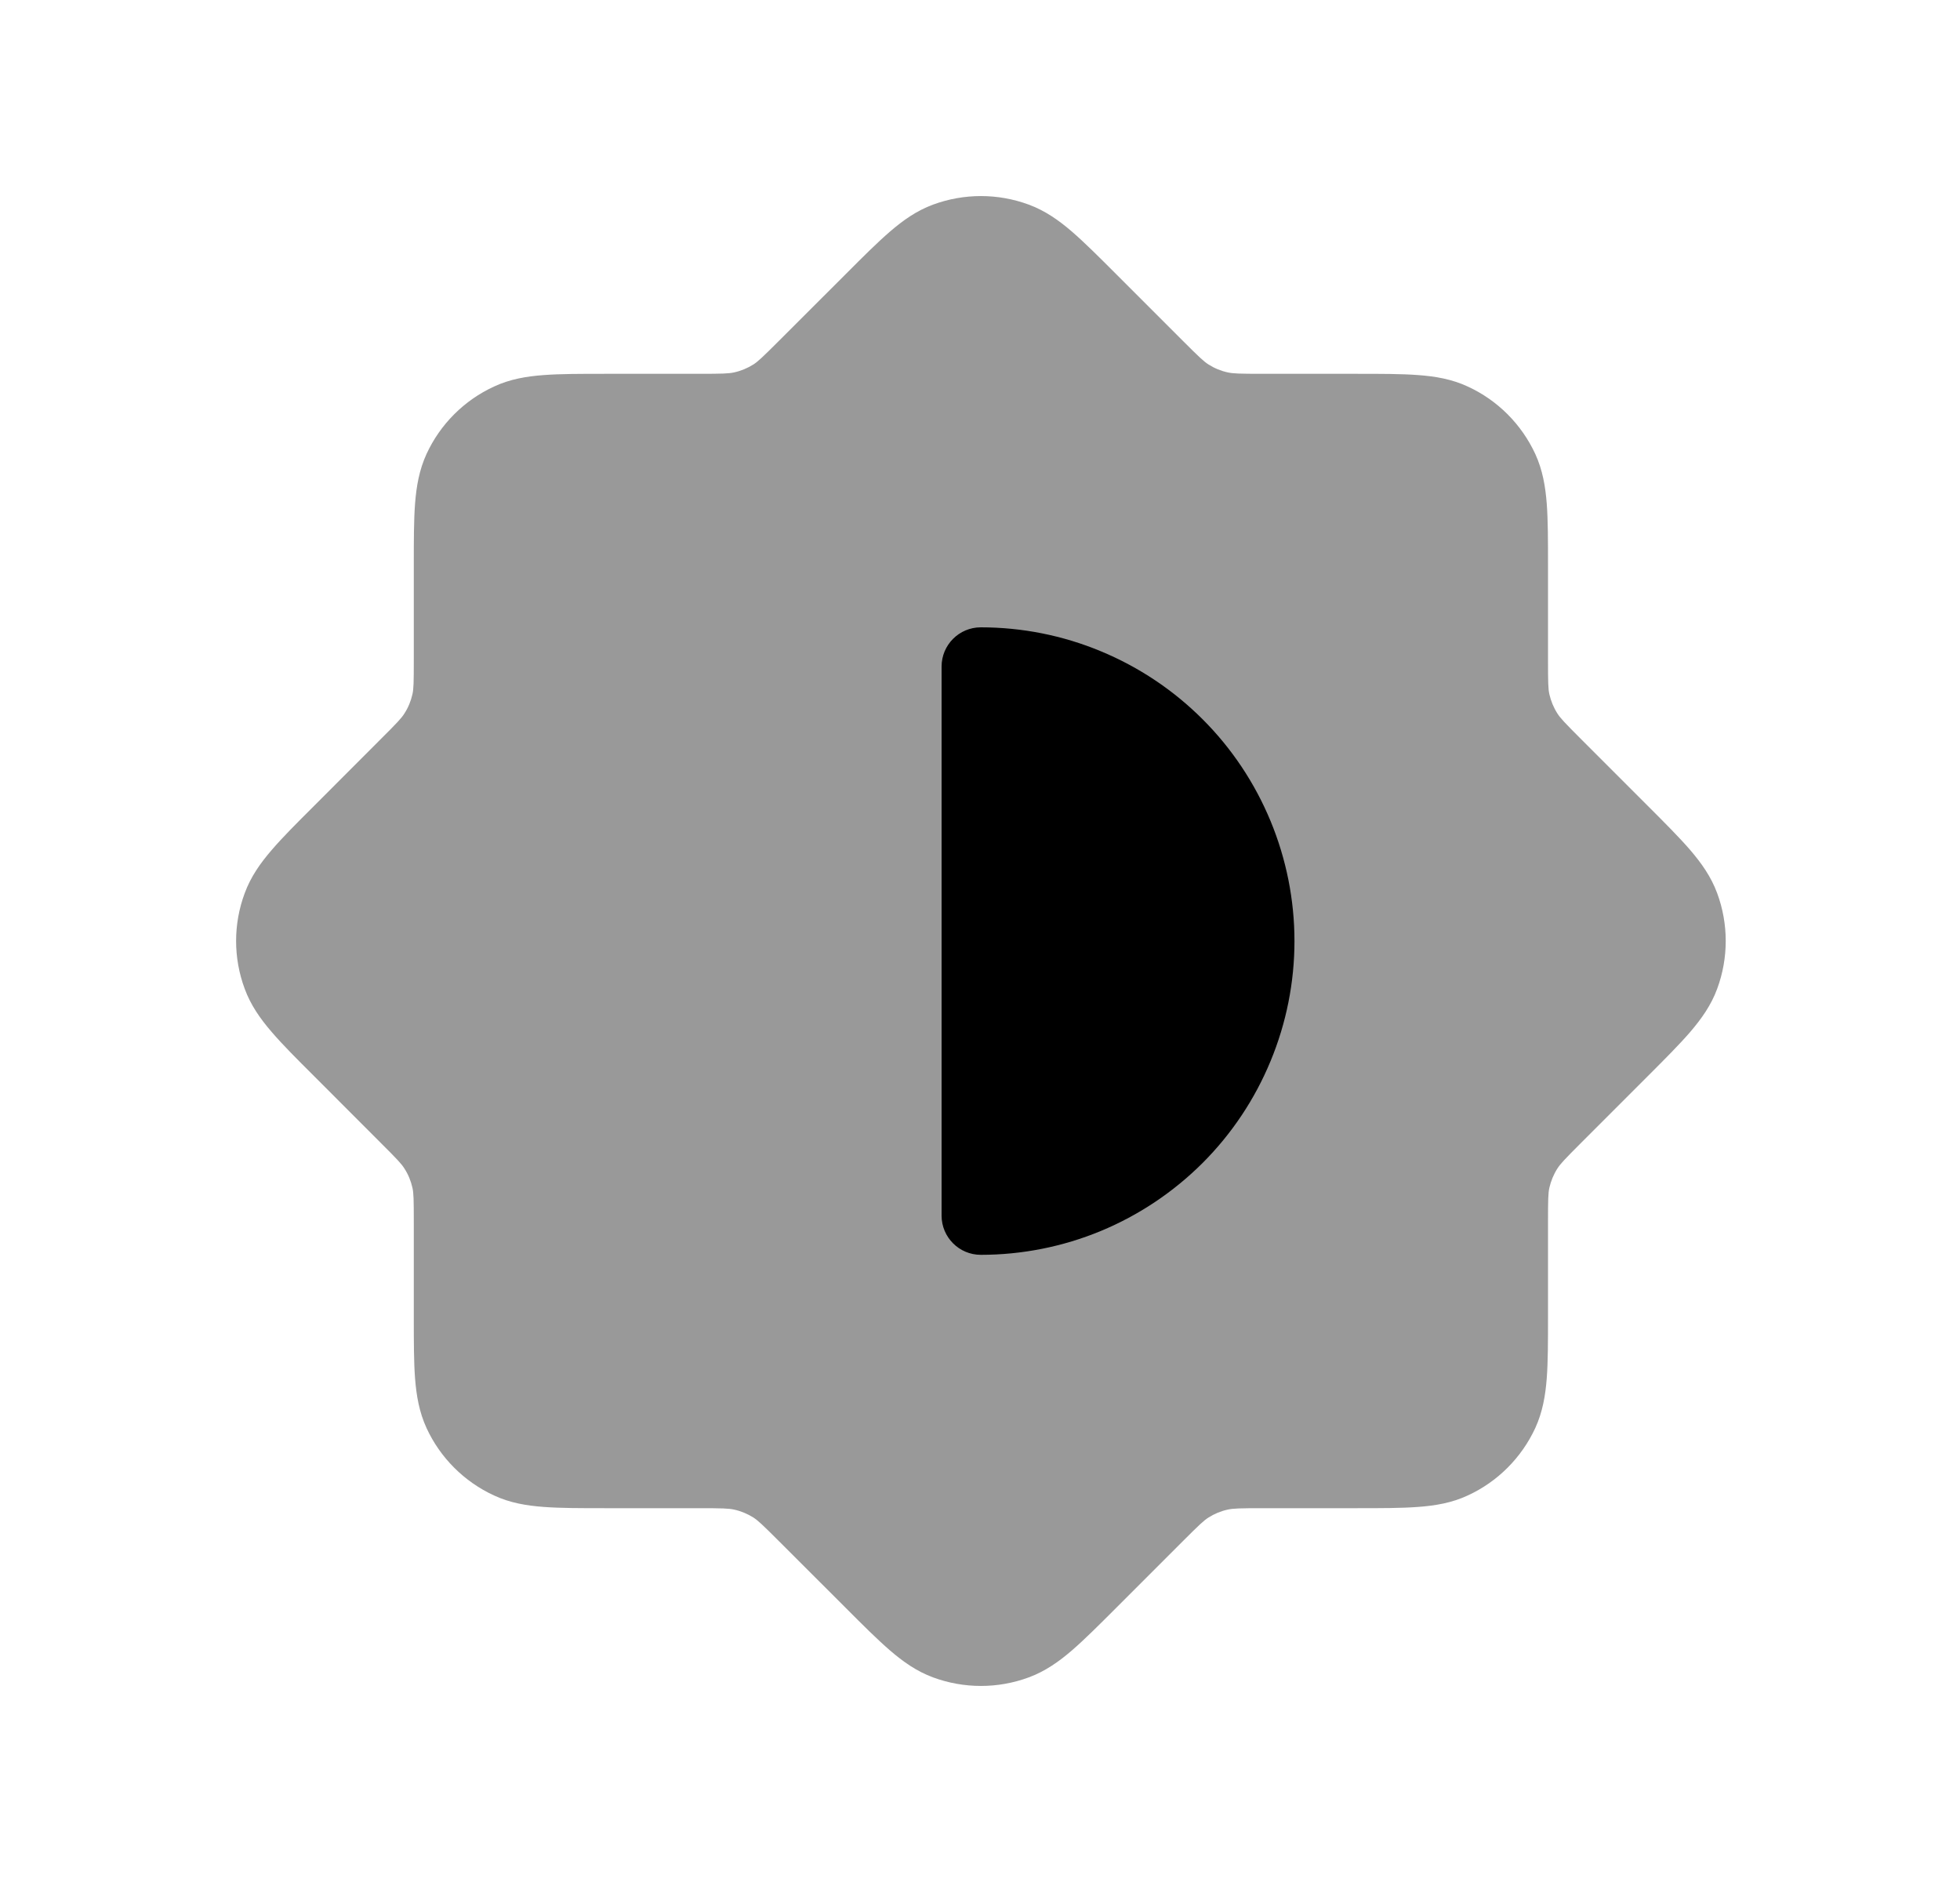 <svg width="25" height="24" viewBox="0 0 25 24" fill="none" xmlns="http://www.w3.org/2000/svg">
<path opacity="0.4" d="M13.121 2.609C12.728 2.464 12.296 2.464 11.902 2.609C11.693 2.686 11.519 2.809 11.351 2.954C11.19 3.093 11.007 3.275 10.79 3.493L9.941 4.341C9.726 4.556 9.669 4.609 9.611 4.647C9.535 4.695 9.451 4.73 9.364 4.749C9.295 4.764 9.218 4.767 8.913 4.767L7.714 4.767C7.406 4.767 7.148 4.767 6.936 4.783C6.715 4.799 6.504 4.835 6.302 4.929C5.921 5.104 5.615 5.41 5.44 5.79C5.347 5.993 5.311 6.203 5.294 6.424C5.278 6.636 5.278 6.895 5.278 7.202L5.278 8.402C5.278 8.706 5.276 8.784 5.261 8.852C5.241 8.94 5.207 9.024 5.158 9.099C5.121 9.158 5.068 9.215 4.852 9.43L4.005 10.278C3.787 10.495 3.604 10.678 3.466 10.839C3.321 11.007 3.198 11.181 3.121 11.391C2.975 11.784 2.975 12.216 3.121 12.609C3.198 12.819 3.321 12.993 3.466 13.161C3.604 13.322 3.787 13.505 4.005 13.722L4.852 14.57C5.068 14.785 5.121 14.842 5.158 14.901C5.207 14.976 5.241 15.06 5.261 15.148C5.276 15.216 5.278 15.294 5.278 15.598L5.278 16.798C5.278 17.105 5.278 17.364 5.294 17.576C5.311 17.797 5.347 18.007 5.44 18.21C5.615 18.59 5.921 18.896 6.302 19.071C6.504 19.165 6.715 19.201 6.936 19.217C7.148 19.233 7.406 19.233 7.714 19.233H8.913C9.218 19.233 9.295 19.236 9.364 19.251C9.451 19.27 9.535 19.305 9.611 19.353C9.669 19.391 9.726 19.444 9.941 19.659L10.79 20.507C11.007 20.725 11.19 20.907 11.351 21.046C11.519 21.191 11.693 21.314 11.902 21.391C12.296 21.536 12.728 21.536 13.121 21.391C13.33 21.314 13.505 21.191 13.673 21.046C13.834 20.907 14.016 20.725 14.234 20.507L15.082 19.659C15.297 19.444 15.354 19.391 15.413 19.353C15.488 19.305 15.572 19.27 15.66 19.251C15.728 19.236 15.806 19.233 16.11 19.233H17.309C17.617 19.233 17.875 19.233 18.087 19.217C18.308 19.201 18.519 19.165 18.721 19.071C19.102 18.896 19.407 18.59 19.583 18.21C19.676 18.007 19.712 17.797 19.729 17.576C19.745 17.364 19.745 17.105 19.745 16.798V15.599C19.745 15.294 19.747 15.217 19.762 15.148C19.782 15.061 19.816 14.977 19.865 14.901C19.902 14.843 19.955 14.786 20.17 14.571L21.019 13.722C21.236 13.505 21.419 13.322 21.558 13.161C21.702 12.993 21.826 12.819 21.903 12.609C22.048 12.216 22.048 11.784 21.903 11.391C21.826 11.181 21.702 11.007 21.558 10.839C21.419 10.678 21.236 10.495 21.019 10.278L20.17 9.429C19.955 9.214 19.902 9.157 19.865 9.099C19.816 9.023 19.782 8.939 19.762 8.852C19.747 8.783 19.745 8.706 19.745 8.401V7.202C19.745 6.895 19.745 6.636 19.729 6.424C19.712 6.203 19.676 5.993 19.583 5.79C19.407 5.41 19.102 5.104 18.721 4.929C18.519 4.835 18.308 4.799 18.087 4.783C17.875 4.767 17.617 4.767 17.309 4.767L16.11 4.767C15.806 4.767 15.728 4.764 15.66 4.749C15.572 4.73 15.488 4.695 15.413 4.647C15.354 4.609 15.297 4.556 15.082 4.341L14.234 3.493C14.016 3.275 13.834 3.093 13.673 2.954C13.505 2.809 13.33 2.686 13.121 2.609Z" fill="black"/>
<path d="M12.51 8C12.234 8 12.01 8.224 12.01 8.5V15.502C12.01 15.778 12.234 16.002 12.51 16.002C13.035 16.002 13.556 15.899 14.041 15.698C14.526 15.497 14.967 15.202 15.339 14.831C15.711 14.459 16.005 14.018 16.206 13.532C16.407 13.047 16.511 12.527 16.511 12.001C16.511 11.476 16.407 10.956 16.206 10.47C16.005 9.985 15.711 9.543 15.339 9.172C14.967 8.8 14.526 8.506 14.041 8.305C13.556 8.103 13.035 8 12.51 8Z" fill="black"/>
</svg>